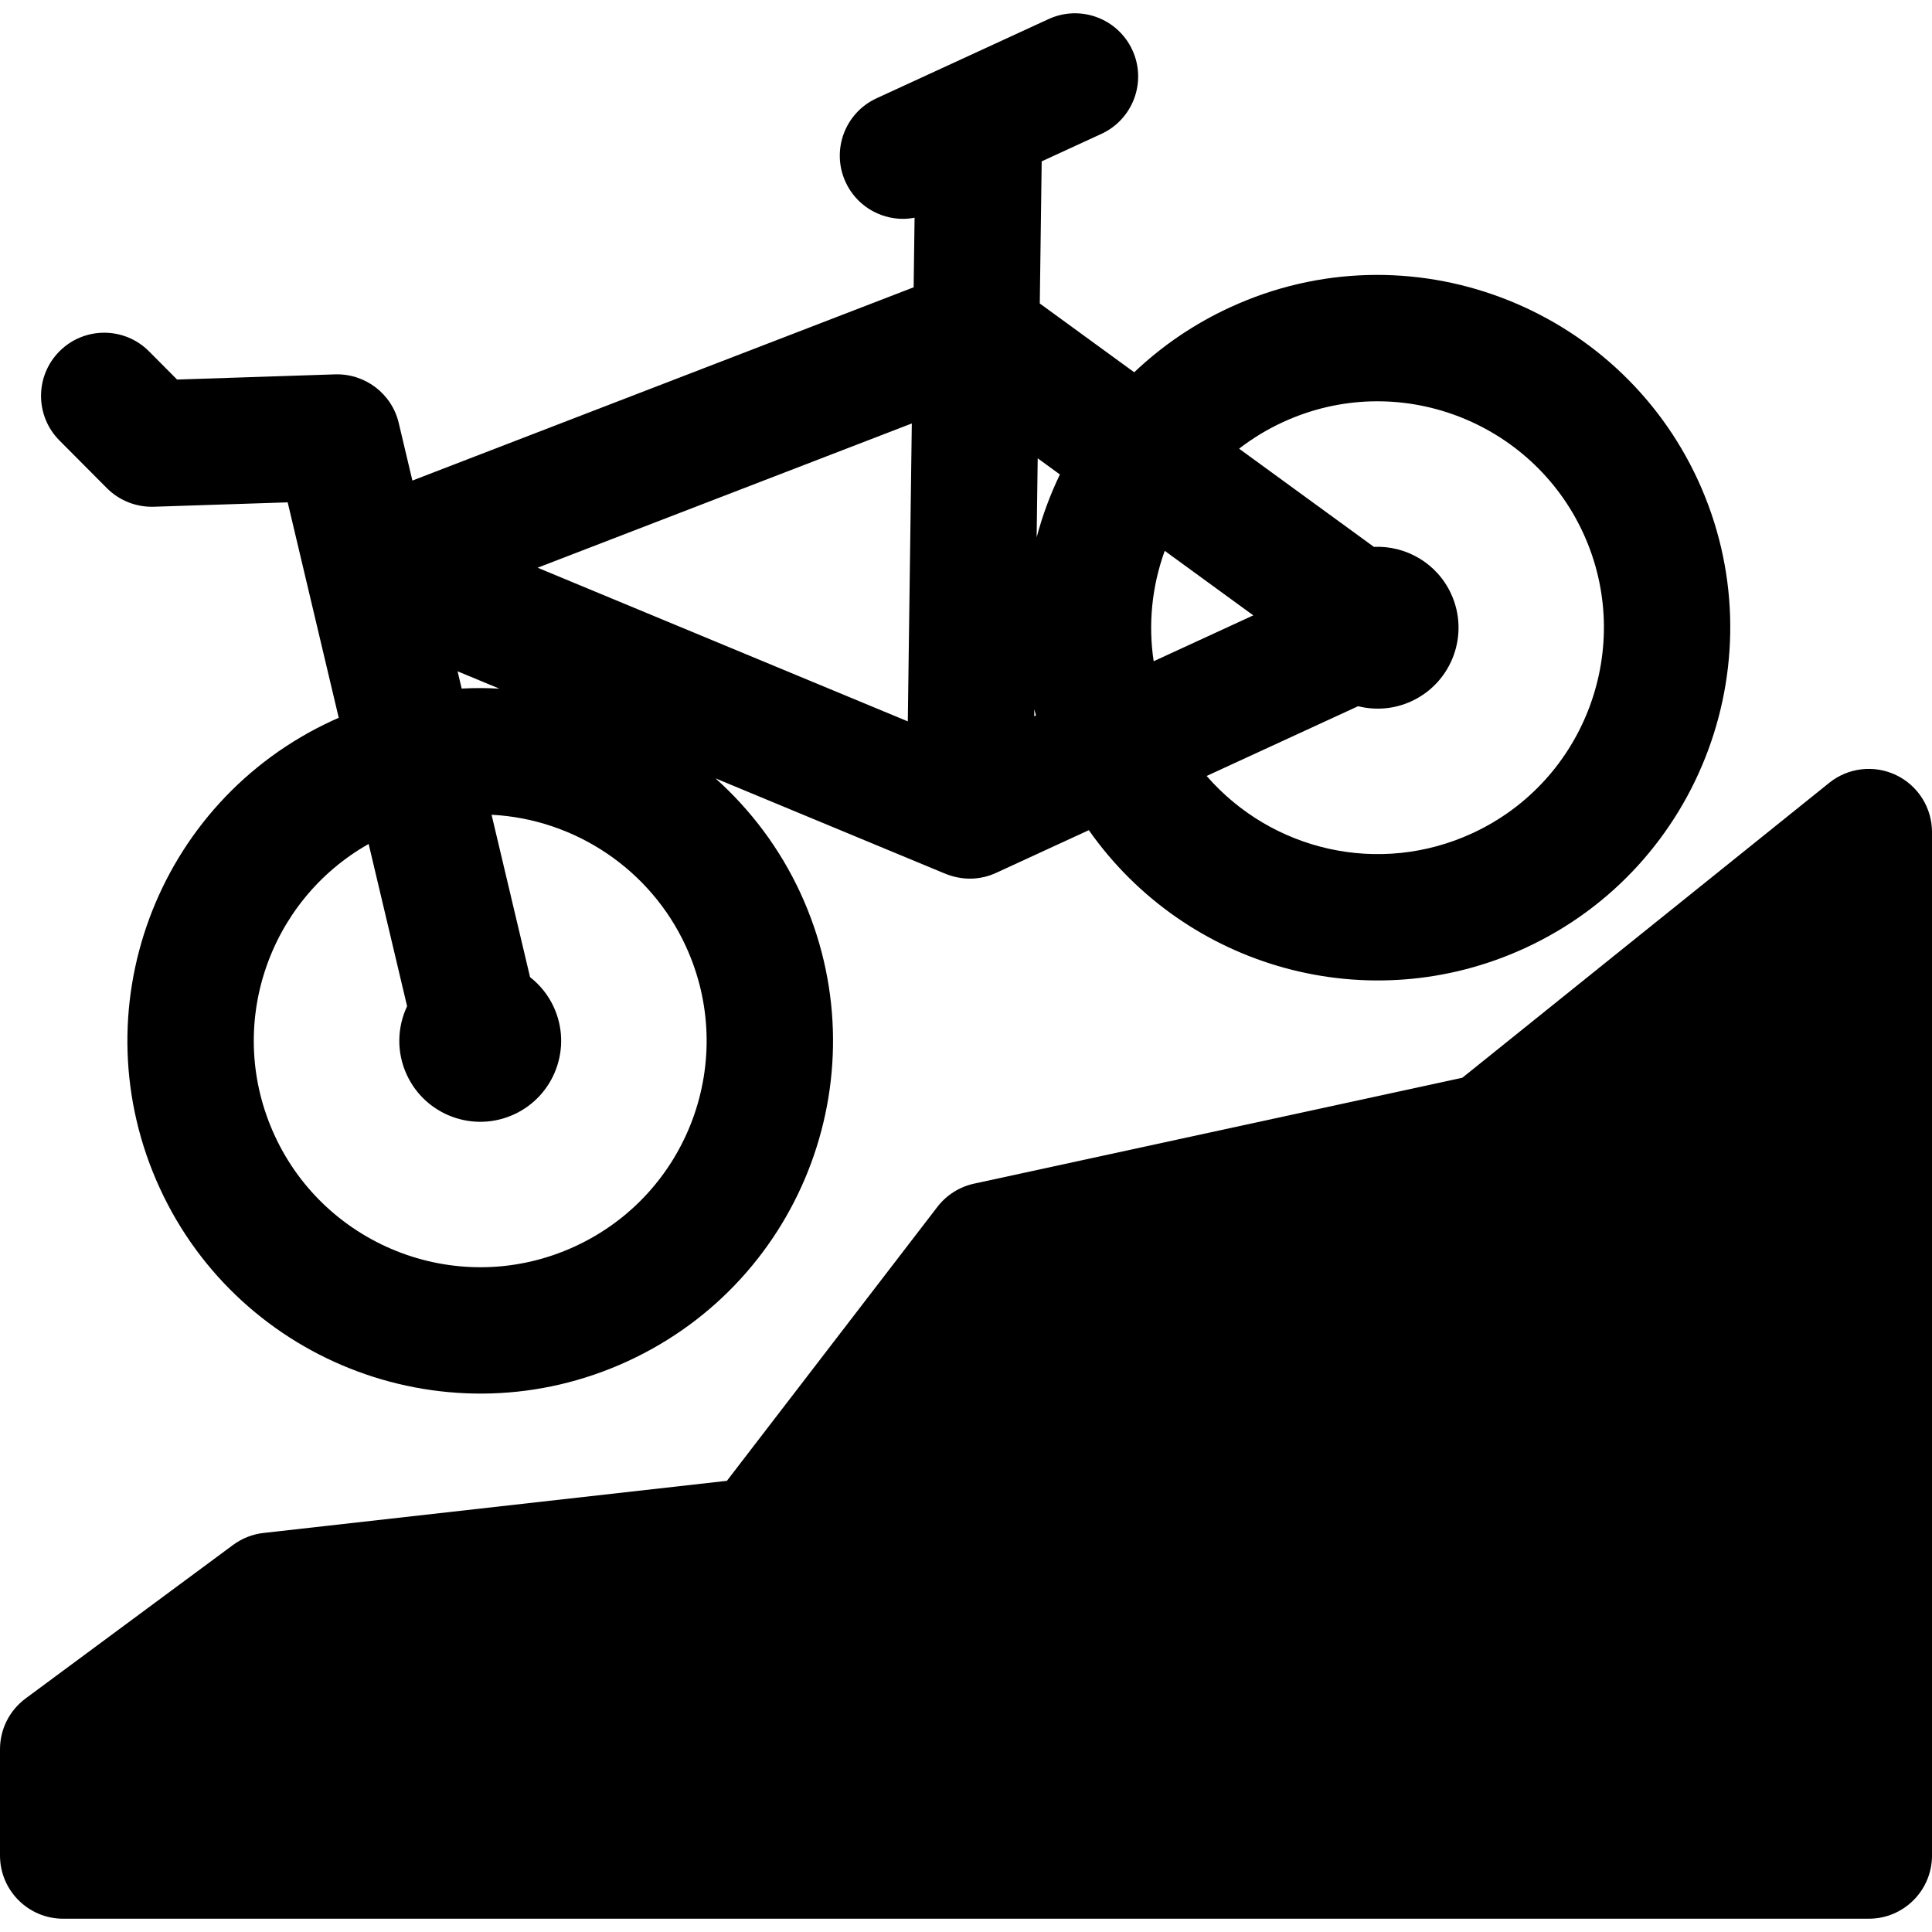 <?xml version="1.0" encoding="iso-8859-1"?>
<!-- Generator: Adobe Illustrator 19.0.0, SVG Export Plug-In . SVG Version: 6.00 Build 0)  -->
<svg version="1.1" id="Layer_1" xmlns="http://www.w3.org/2000/svg" xmlns:xlink="http://www.w3.org/1999/xlink" x="0px" y="0px"
	 viewBox="0 0 512 512" style="enable-background:new 0 0 512 512;" xml:space="preserve">
<g>
	<g>
		<path d="M449.977,127.253c-21.266-46.187-76.528-67.663-123.996-45.804c-9.502,4.374-18.035,10.206-25.399,17.209l-25.028-18.232
			l0.506-37.666l15.821-7.283c8.399-3.866,12.074-13.811,8.207-22.209c-3.865-8.399-13.809-12.076-22.209-8.207l-45.58,20.984
			c-8.399,3.866-12.074,13.811-8.207,22.209c2.823,6.132,8.884,9.745,15.219,9.745c1.018,0,2.042-0.112,3.062-0.304l-0.248,18.446
			l-132.839,51.214l-3.62-15.273c-1.837-7.75-8.886-13.106-16.84-12.873l-41.896,1.374l-7.442-7.477
			c-6.522-6.555-17.123-6.581-23.678-0.059c-6.555,6.522-6.581,17.123-0.059,23.678l12.579,12.641
			c3.277,3.293,7.78,5.064,12.418,4.925l35.492-1.164l13.53,57.095c-0.531,0.233-1.063,0.464-1.592,0.708
			c-46.924,21.603-67.421,77.051-45.814,123.984c21.47,46.631,76.916,67.493,123.989,45.818
			c46.925-21.603,67.416-77.06,45.809-123.991c-5.43-11.796-13.18-22.09-22.545-30.467l60.623,25.162
			c0.026,0.011,0.052,0.021,0.078,0.032c4.679,1.943,9.453,1.787,13.67-0.152l24.564-11.31
			c25.813,36.712,74.285,50.267,115.601,31.244C450.975,229.696,471.531,174.071,449.977,127.253z M132.346,182.503
			c-3.203-0.177-6.146-0.229-9.999-0.029l-1.083-4.571L132.346,182.503z M152.351,330.318
			c-30.374,13.981-65.864,0.362-79.568-29.406c-13.283-28.852-1.717-62.217,24.912-77.253l10.19,42.998
			c-2.614,5.535-2.859,12.143-0.098,18.139c4.955,10.762,17.691,15.478,28.451,10.523c10.747-4.948,15.459-17.697,10.504-28.459
			c-1.479-3.212-3.663-5.871-6.272-7.909l-10.199-43.032c22.155,1.135,42.136,14.545,51.473,34.827
			C195.61,280.857,182.47,316.449,152.351,330.318z M240.579,191.172l-98.106-40.721l99.165-38.232L240.579,191.172z
			 M274.086,189.806l0.025-1.827c0.129,0.541,0.29,1.077,0.43,1.617L274.086,189.806z M274.721,142.408l0.281-20.953l5.883,4.285
			C278.342,131.039,276.322,136.41,274.721,142.408z M308.665,145.977l23.473,17.1l-26.403,12.157
			C304.263,165.492,305.226,155.49,308.665,145.977z M390.151,220.837c-24.64,11.342-53.112,4.649-70.381-15.201l40.141-18.483
			c4.564,1.14,9.527,0.805,14.128-1.314c10.76-4.954,15.473-17.704,10.518-28.465c-3.758-8.164-12.003-12.829-20.463-12.449
			l-35.725-26.024c3.556-2.739,7.437-5.111,11.615-7.034c30.501-14.043,65.935-0.234,79.576,29.391
			C433.393,171.305,420.2,207.003,390.151,220.837z"/>
	</g>
</g>
<g>
	<g>
		<path d="M502.492,205.408c-5.809-2.784-12.704-1.988-17.725,2.049l-97.228,78.154l-129.398,28.068
			c-3.869,0.839-7.315,3.023-9.728,6.162l-55.778,72.597L69.853,406.247c-2.929,0.329-5.718,1.425-8.088,3.18L6.784,450.111
			C2.517,453.267,0,458.261,0,463.569v28.166c0,9.246,7.496,16.743,16.743,16.743h478.515c9.246,0,16.743-7.496,16.743-16.743
			V220.507C512,214.064,508.302,208.193,502.492,205.408z"/>
	</g>
</g>
<g>
</g>
<g>
</g>
<g>
</g>
<g>
</g>
<g>
</g>
<g>
</g>
<g>
</g>
<g>
</g>
<g>
</g>
<g>
</g>
<g>
</g>
<g>
</g>
<g>
</g>
<g>
</g>
<g>
</g>
</svg>

